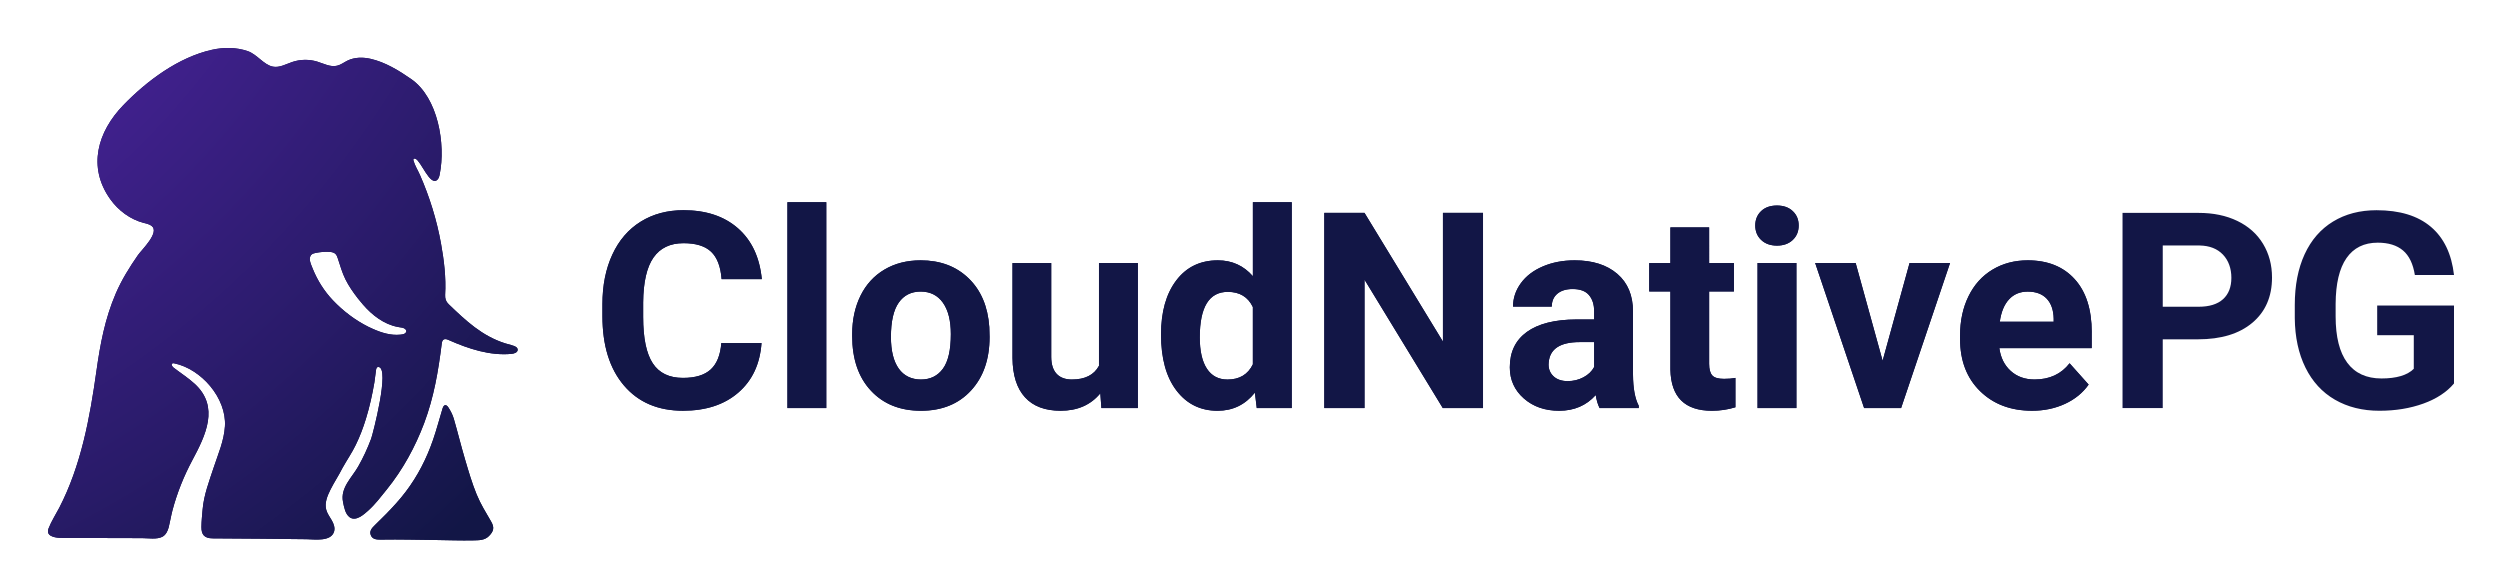 <svg xmlns="http://www.w3.org/2000/svg" role="img" viewBox="53.46 239.46 1224.08 287.08"><title>CloudNativePG Horizontal - Color</title><defs><radialGradient id="radial-gradient" cx="-384.96" cy="-245.04" r="773.73" fx="-384.96" fy="-245.04" gradientTransform="translate(237 284)" gradientUnits="userSpaceOnUse"><stop offset="0" stop-color="#732dd9"/><stop offset=".12" stop-color="#692aca"/><stop offset=".34" stop-color="#5024a5"/><stop offset=".65" stop-color="#291b69"/><stop offset=".81" stop-color="#121646"/><stop offset="1" stop-color="#121646"/></radialGradient><style>.cls-1{fill:url(#radial-gradient)}.cls-2{fill:#121646}</style></defs><path d="M286.87 481.63c-2.29-5.58-3.99-11.41-5.7-17.21-1.96-6.6-3.58-13.3-5.51-19.91-.57-1.95-1.54-3.84-2.65-5.54-1.11-1.7-2.26-1.44-2.85.48-1.58 5.13-2.92 10.35-4.68 15.42-3.17 9.15-7.5 17.66-13.42 25.44-2.95 3.88-6.26 7.48-9.68 10.96-1.71 1.74-3.45 3.45-5.2 5.15-1.53 1.49-3.13 3.06-2.05 5.32.84 1.76 2.7 1.92 4.43 1.92h.73c8.83-.15 17.66.1 26.5.2 6.17.07 12.34.32 18.5.18 2.6-.06 5.45.03 7.57-2.11 2.38-2.39 2.76-4.22 1.05-7.14-2.51-4.29-5.14-8.57-7.02-13.14z" class="cls-2"/><path d="M304.15 408.51c-1.15-.28-2.27-.59-3.36-.94-11.31-3.61-19.12-10.96-27.72-19.23-1.31-1.27-1.74-2.71-1.65-4.53.49-8.45-.53-16.8-2.02-25.08-2.09-11.56-5.56-22.74-10.28-33.52-1.06-2.42-2.48-4.56-3.21-7.12-.07-.28-.13-.6.06-.83.21-.25.62-.19.93-.07 2.74 1.12 7.11 13.52 10.63 10.35.75-.68 1.03-1.71 1.22-2.7 2.99-14.78-.78-37.54-13.98-46.68-6.06-4.2-12.71-8.29-19.98-9.92-3.72-.83-7.76-.78-11.18.9-1.7.83-3.23 2.05-5.07 2.49-3.29.81-6.56-1.03-9.81-2.02-3.94-1.18-8.23-1.12-12.12.19-3.13 1.05-6.25 2.9-9.5 2.3-4.5-.84-7.74-6.03-12.4-7.62-5.59-1.92-11.8-1.92-17.52-.63-16.43 3.69-31.85 15.22-43.34 27.09-12.61 13.02-17.62 30.24-6.47 45.96 3.98 5.62 9.84 10 16.51 11.72 1.3.34 2.67.6 3.75 1.4 4.25 3.16-4.72 11.6-6.64 14.35-4.13 5.94-7.98 12.11-10.84 18.77-5.31 12.34-7.62 24.76-9.48 37.97-3.21 22.86-7.52 46.35-18.21 66.99-1.73 3.32-3.88 6.62-5.23 10.1-.32.83-.43 1.8 0 2.57.25.44.66.78 1.11 1.02 2.39 1.33 6.02 1.03 8.66 1.05 7.96.03 15.93.06 23.9.07 4.05.01 8.11.03 12.16.03 2.92 0 7.21.74 9.87-.66 1.71-.9 2.65-2.82 3.13-4.7.69-2.77 1.14-5.62 1.87-8.39 2.27-8.48 5.5-16.54 9.64-24.3 6.58-12.31 13.45-26.23 1.24-37.47-3.21-2.95-6.92-5.29-10.37-7.95-.66-.52-1.31-1.56-.62-2.04.27-.19.63-.15.97-.07 13.32 2.79 25.63 17.09 24.8 30.79-.44 7.15-3.32 13.57-5.5 20.2-2.21 6.74-4.81 13.4-5.43 20.57-.25 2.83-.55 5.69-.58 8.54-.04 3.69 1.34 5.59 5.53 5.6 15.32.03 30.64.27 45.96.41 3.89.04 11.88 1.33 13.45-3.7.58-1.86-.16-3.85-1.12-5.53-.96-1.68-2.18-3.26-2.7-5.13-.94-3.35.53-6.87 2.09-9.98 1.81-3.6 4.07-6.97 5.87-10.57 2.11-3.8 4.59-7.34 6.49-11.28 2.01-4.11 3.63-8.4 4.97-12.77 1.81-5.85 3.13-11.86 4.16-17.89.22-1.31.36-2.62.52-3.94.08-.66.16-1.32.26-1.98.11-.74.27-1.61 1.23-1.55 5.72.4-2.86 33.12-3.61 35.12-1.75 4.69-3.86 9.25-6.34 13.61-3.11 5.47-8.83 10.44-7.43 17.36.5 2.45 1.09 5.96 3.3 7.51 3.04 2.14 6.95-1.42 9.1-3.35 3.39-3.05 6.12-6.69 8.98-10.23 7.87-9.73 13.93-20.81 18.34-32.5 4.79-12.77 6.93-25.47 8.61-38.91.1-.77.27-1.64.91-2.05.74-.47 1.7-.12 2.49.24 9.73 4.31 20.25 7.79 30.83 6.77 1.3-.13 2.92-.68 2.95-1.98.03-1.28-1.55-1.9-2.8-2.2zm-51.77-6.65c-.1.37-.38.69-.71.9-.62.38-1.45.49-2.15.56-4.72.49-9.36-.96-13.61-2.88-.68-.3-1.36-.6-2.03-.94-6.47-3.21-12.49-7.8-17.46-13.05-4.22-4.45-7.55-9.73-9.84-15.42-.49-1.21-1.06-2.51-1.34-3.79-.24-1.09-.09-2.37.75-3.13.53-.47 1.25-.65 1.95-.8 2.32-.46 4.78-.71 7.12-.5.96.06 1.96.31 2.64.97.6.57.9 1.39 1.16 2.18 1.15 3.45 2.11 7 3.75 10.28 1.65 3.32 3.83 6.43 6.1 9.35.83 1.06 1.68 2.09 2.57 3.11 4.38 5.03 10.13 9.53 16.85 10.81.27.06.53.1.81.15.93.13 1.9.22 2.7.74.38.25.72.65.77 1.11 0 .12 0 .24-.03.35z" class="cls-2"/><path d="M286.87 481.63c-2.29-5.58-3.99-11.41-5.7-17.21-1.96-6.6-3.58-13.3-5.51-19.91-.57-1.95-1.54-3.84-2.65-5.54-1.11-1.7-2.26-1.44-2.85.48-1.58 5.13-2.92 10.35-4.68 15.42-3.17 9.15-7.5 17.66-13.42 25.44-2.95 3.88-6.26 7.48-9.68 10.96-1.71 1.74-3.45 3.45-5.2 5.15-1.53 1.49-3.13 3.06-2.05 5.32.84 1.76 2.7 1.92 4.43 1.92h.73c8.83-.15 17.66.1 26.5.2 6.17.07 12.34.32 18.5.18 2.6-.06 5.45.03 7.57-2.11 2.38-2.39 2.76-4.22 1.05-7.14-2.51-4.29-5.14-8.57-7.02-13.14z" class="cls-1"/><path d="M304.15 408.51c-1.15-.28-2.27-.59-3.36-.94-11.31-3.61-19.12-10.96-27.72-19.23-1.31-1.27-1.74-2.71-1.65-4.53.49-8.45-.53-16.8-2.02-25.08-2.09-11.56-5.56-22.74-10.28-33.52-1.06-2.42-2.48-4.56-3.21-7.12-.07-.28-.13-.6.06-.83.21-.25.62-.19.93-.07 2.74 1.12 7.11 13.52 10.63 10.35.75-.68 1.03-1.71 1.22-2.7 2.99-14.78-.78-37.54-13.98-46.68-6.06-4.2-12.71-8.29-19.98-9.92-3.72-.83-7.76-.78-11.18.9-1.7.83-3.23 2.05-5.07 2.49-3.29.81-6.56-1.03-9.81-2.02-3.94-1.18-8.23-1.12-12.12.19-3.13 1.05-6.25 2.9-9.5 2.3-4.5-.84-7.74-6.03-12.4-7.62-5.59-1.92-11.8-1.92-17.52-.63-16.43 3.69-31.85 15.22-43.34 27.09-12.61 13.02-17.62 30.24-6.47 45.96 3.98 5.62 9.84 10 16.51 11.72 1.3.34 2.67.6 3.75 1.4 4.25 3.16-4.72 11.6-6.64 14.35-4.13 5.94-7.98 12.11-10.84 18.77-5.31 12.34-7.62 24.76-9.48 37.97-3.21 22.86-7.52 46.35-18.21 66.99-1.73 3.32-3.88 6.62-5.23 10.1-.32.83-.43 1.8 0 2.57.25.44.66.78 1.11 1.02 2.39 1.33 6.02 1.03 8.66 1.05 7.96.03 15.93.06 23.9.07 4.05.01 8.11.03 12.16.03 2.92 0 7.21.74 9.87-.66 1.71-.9 2.65-2.82 3.13-4.7.69-2.77 1.14-5.62 1.87-8.39 2.27-8.48 5.5-16.54 9.64-24.3 6.58-12.31 13.45-26.23 1.24-37.47-3.21-2.95-6.92-5.29-10.37-7.95-.66-.52-1.31-1.56-.62-2.04.27-.19.63-.15.97-.07 13.32 2.79 25.63 17.09 24.8 30.79-.44 7.15-3.32 13.57-5.5 20.2-2.21 6.74-4.81 13.4-5.43 20.57-.25 2.83-.55 5.69-.58 8.54-.04 3.69 1.34 5.59 5.53 5.6 15.32.03 30.64.27 45.96.41 3.89.04 11.88 1.33 13.45-3.7.58-1.86-.16-3.85-1.12-5.53-.96-1.68-2.18-3.26-2.7-5.13-.94-3.35.53-6.87 2.09-9.98 1.81-3.6 4.07-6.97 5.87-10.57 2.11-3.8 4.59-7.34 6.49-11.28 2.01-4.11 3.63-8.4 4.97-12.77 1.81-5.85 3.13-11.86 4.16-17.89.22-1.31.36-2.62.52-3.94.08-.66.16-1.32.26-1.98.11-.74.27-1.61 1.23-1.55 5.72.4-2.86 33.12-3.61 35.12-1.75 4.69-3.86 9.25-6.34 13.61-3.11 5.47-8.83 10.44-7.43 17.36.5 2.45 1.09 5.96 3.3 7.51 3.04 2.14 6.95-1.42 9.1-3.35 3.39-3.05 6.12-6.69 8.98-10.23 7.87-9.73 13.93-20.81 18.34-32.5 4.79-12.77 6.93-25.47 8.61-38.91.1-.77.27-1.64.91-2.05.74-.47 1.7-.12 2.49.24 9.73 4.31 20.25 7.79 30.83 6.77 1.3-.13 2.92-.68 2.95-1.98.03-1.28-1.55-1.9-2.8-2.2zm-51.77-6.65c-.1.37-.38.69-.71.9-.62.38-1.45.49-2.15.56-4.72.49-9.36-.96-13.61-2.88-.68-.3-1.36-.6-2.03-.94-6.47-3.21-12.49-7.8-17.46-13.05-4.22-4.45-7.55-9.73-9.84-15.42-.49-1.21-1.06-2.51-1.34-3.79-.24-1.09-.09-2.37.75-3.13.53-.47 1.25-.65 1.95-.8 2.32-.46 4.78-.71 7.12-.5.96.06 1.96.31 2.64.97.6.57.9 1.39 1.16 2.18 1.15 3.45 2.11 7 3.75 10.28 1.65 3.32 3.83 6.43 6.1 9.35.83 1.06 1.68 2.09 2.57 3.11 4.38 5.03 10.13 9.53 16.85 10.81.27.06.53.1.81.15.93.13 1.9.22 2.7.74.38.25.72.65.77 1.11 0 .12 0 .24-.03.35z" class="cls-1"/><g><path d="M373.41 365.59c3.26-4.7 8.17-7.06 14.73-7.06 6.04 0 10.53 1.39 13.49 4.17 2.95 2.78 4.67 7.25 5.15 13.42h19.69c-1.05-10.68-4.95-18.97-11.68-24.88-6.74-5.91-15.62-8.86-26.65-8.86-7.96 0-14.95 1.87-20.97 5.61s-10.64 9.11-13.88 16.11-4.86 15.1-4.86 24.28v5.84c0 14.4 3.51 25.72 10.53 33.97s16.66 12.37 28.91 12.37c11.2 0 20.23-2.95 27.07-8.86 6.85-5.91 10.64-14 11.39-24.28h-19.69c-.44 5.82-2.16 10.12-5.15 12.9-3 2.78-7.54 4.17-13.62 4.17-6.74 0-11.67-2.38-14.8-7.15-3.13-4.77-4.69-12.32-4.69-22.64v-7.22c.09-9.89 1.76-17.18 5.02-21.89zm65.6-27.14h19.03v100.81h-19.03zm88.71 37.28c-6.06-5.86-13.88-8.8-23.46-8.8-6.74 0-12.66 1.51-17.75 4.53-5.1 3.02-9 7.29-11.72 12.8-2.71 5.51-4.07 11.79-4.07 18.84v.85c0 11.29 3.05 20.22 9.16 26.78 6.1 6.56 14.28 9.85 24.51 9.85s18.4-3.29 24.48-9.88c6.08-6.59 9.12-15.33 9.12-26.22l-.13-4.86c-.7-10.06-4.08-18.03-10.14-23.89zm-12.57 44.26c-2.58 3.53-6.17 5.29-10.76 5.29s-8.36-1.79-10.89-5.36c-2.54-3.57-3.81-8.73-3.81-15.48 0-7.58 1.27-13.18 3.81-16.8 2.54-3.62 6.13-5.42 10.76-5.42s8.31 1.82 10.89 5.46c2.58 3.64 3.87 8.76 3.87 15.38 0 7.76-1.29 13.4-3.87 16.93zm76.4-1.41c-2.41 4.47-6.83 6.7-13.26 6.7s-10.11-3.7-10.11-11.1v-45.93h-18.97v46.53c.09 8.45 2.13 14.86 6.14 19.23 4 4.38 9.81 6.56 17.43 6.56 8.27 0 14.75-2.84 19.43-8.53l.53 7.22h17.85v-71.02h-19.03v50.33zm75.35-43.9c-4.51-5.16-10.22-7.75-17.13-7.75-8.62 0-15.41 3.28-20.38 9.85-4.97 6.56-7.45 15.38-7.45 26.45 0 11.73 2.53 20.88 7.58 27.47 5.05 6.59 11.76 9.88 20.12 9.88 7.44 0 13.52-2.95 18.25-8.86l.92 7.55h17.13V338.46h-19.03v36.23zm0 43.18c-2.41 4.95-6.54 7.43-12.4 7.43-4.42 0-7.79-1.77-10.11-5.32-2.32-3.55-3.48-8.65-3.48-15.32 0-14.86 4.57-22.28 13.72-22.28 5.82 0 9.91 2.48 12.27 7.43v28.07zm93.07-11.15l-38.4-63.01h-19.69v95.56h19.69v-62.87l38.33 62.87h19.69V343.7h-19.62v63.01zm93.06-14.64c0-7.96-2.57-14.14-7.71-18.54-5.14-4.4-12.09-6.6-20.84-6.6-5.78 0-10.98 1-15.62 2.99-4.64 1.99-8.23 4.74-10.76 8.24-2.54 3.5-3.81 7.31-3.81 11.42h18.97c0-2.67.91-4.77 2.72-6.3 1.82-1.53 4.32-2.3 7.52-2.3 3.63 0 6.29.98 7.97 2.95 1.68 1.97 2.53 4.59 2.53 7.88v4.07h-8.73c-10.55.04-18.61 2.08-24.19 6.1-5.58 4.03-8.37 9.8-8.37 17.33 0 6.13 2.29 11.2 6.86 15.23 4.57 4.03 10.34 6.04 17.29 6.04 7.35 0 13.32-2.56 17.92-7.68.39 2.54 1.03 4.66 1.9 6.37h19.17v-1.12c-1.84-3.46-2.78-8.55-2.82-15.29v-30.78zM834 419.18c-1.14 2.1-2.89 3.77-5.25 5.02-2.36 1.25-4.94 1.87-7.74 1.87s-5.16-.77-6.83-2.3c-1.66-1.53-2.49-3.48-2.49-5.84l.07-1.12c.61-6.56 5.67-9.85 15.16-9.85h7.09v12.21zm57.82 4.07c-1.01-1.14-1.51-3.02-1.51-5.64v-35.44h12.14v-13.91h-12.14V350.8h-18.97v17.46h-10.37v13.91h10.37v38.26c.26 13.43 7.04 20.15 20.35 20.15 3.94 0 7.77-.57 11.49-1.71V424.5c-1.62.31-3.48.46-5.58.46-2.85 0-4.77-.57-5.78-1.71zm31.71-83.16c-3.28 0-5.87.92-7.78 2.76s-2.86 4.18-2.86 7.02.97 5.25 2.92 7.09c1.95 1.84 4.52 2.76 7.71 2.76s5.76-.92 7.71-2.76c1.95-1.84 2.92-4.2 2.92-7.09s-.96-5.19-2.89-7.02c-1.93-1.84-4.51-2.76-7.74-2.76zm-9.52 28.16h19.03v71.02h-19.03zm61.24 47.85l-13.2-47.85h-19.82l23.96 71.01h18.11l23.96-71.01h-19.82l-13.19 47.85zm102.39-13.92c0-11.25-2.79-19.93-8.37-26.06-5.58-6.13-13.22-9.19-22.94-9.19-6.48 0-12.24 1.52-17.29 4.56-5.05 3.04-8.96 7.37-11.72 13-2.76 5.62-4.14 12-4.14 19.13v1.84c0 10.63 3.27 19.14 9.81 25.53 6.54 6.39 15.02 9.58 25.43 9.58 5.91 0 11.29-1.13 16.15-3.38 4.86-2.25 8.71-5.39 11.55-9.42l-9.32-10.44c-4.11 5.29-9.82 7.94-17.13 7.94-4.73 0-8.63-1.4-11.72-4.2-3.08-2.8-4.93-6.52-5.55-11.16h45.22v-7.74zM1059 397h-26.38c.66-4.75 2.15-8.39 4.5-10.94 2.34-2.55 5.39-3.82 9.16-3.82 4.02 0 7.13 1.15 9.32 3.46 2.19 2.31 3.32 5.57 3.41 9.79v1.52z" class="cls-2"/><path d="M373.41 365.59c3.26-4.7 8.17-7.06 14.73-7.06 6.04 0 10.53 1.39 13.49 4.17 2.95 2.78 4.67 7.25 5.15 13.42h19.69c-1.05-10.68-4.95-18.97-11.68-24.88-6.74-5.91-15.62-8.86-26.65-8.86-7.96 0-14.95 1.87-20.97 5.61s-10.64 9.11-13.88 16.11-4.86 15.1-4.86 24.28v5.84c0 14.4 3.51 25.72 10.53 33.97s16.66 12.37 28.91 12.37c11.2 0 20.23-2.95 27.07-8.86 6.85-5.91 10.64-14 11.39-24.28h-19.69c-.44 5.82-2.16 10.12-5.15 12.9-3 2.78-7.54 4.17-13.62 4.17-6.74 0-11.67-2.38-14.8-7.15-3.13-4.77-4.69-12.32-4.69-22.64v-7.22c.09-9.89 1.76-17.18 5.02-21.89zm65.6-27.14h19.03v100.81h-19.03zm88.71 37.28c-6.06-5.86-13.88-8.8-23.46-8.8-6.74 0-12.66 1.51-17.75 4.53-5.1 3.02-9 7.29-11.72 12.8-2.71 5.51-4.07 11.79-4.07 18.84v.85c0 11.29 3.05 20.22 9.16 26.78 6.1 6.56 14.28 9.85 24.51 9.85s18.4-3.29 24.48-9.88c6.08-6.59 9.12-15.33 9.12-26.22l-.13-4.86c-.7-10.06-4.08-18.03-10.14-23.89zm-12.57 44.26c-2.58 3.53-6.17 5.29-10.76 5.29s-8.36-1.79-10.89-5.36c-2.54-3.57-3.81-8.73-3.81-15.48 0-7.58 1.27-13.18 3.81-16.8 2.54-3.62 6.13-5.42 10.76-5.42s8.31 1.82 10.89 5.46c2.58 3.64 3.87 8.76 3.87 15.38 0 7.76-1.29 13.4-3.87 16.93zm76.4-1.41c-2.41 4.47-6.83 6.7-13.26 6.7s-10.11-3.7-10.11-11.1v-45.93h-18.97v46.53c.09 8.45 2.13 14.86 6.14 19.23 4 4.38 9.81 6.56 17.43 6.56 8.27 0 14.75-2.84 19.43-8.53l.53 7.22h17.85v-71.02h-19.03v50.33zm75.35-43.9c-4.51-5.16-10.22-7.75-17.13-7.75-8.62 0-15.41 3.28-20.38 9.85-4.97 6.56-7.45 15.38-7.45 26.45 0 11.73 2.53 20.88 7.58 27.47 5.05 6.59 11.76 9.88 20.12 9.88 7.44 0 13.52-2.95 18.25-8.86l.92 7.55h17.13V338.46h-19.03v36.23zm0 43.18c-2.41 4.95-6.54 7.43-12.4 7.43-4.42 0-7.79-1.77-10.11-5.32-2.32-3.55-3.48-8.65-3.48-15.32 0-14.86 4.57-22.28 13.72-22.28 5.82 0 9.91 2.48 12.27 7.43v28.07zm93.07-11.15l-38.4-63.01h-19.69v95.56h19.69v-62.87l38.33 62.87h19.69V343.7h-19.62v63.01zm93.06-14.64c0-7.96-2.57-14.14-7.71-18.54-5.14-4.4-12.09-6.6-20.84-6.6-5.78 0-10.98 1-15.62 2.99-4.64 1.99-8.23 4.74-10.76 8.24-2.54 3.5-3.81 7.31-3.81 11.42h18.97c0-2.67.91-4.77 2.72-6.3 1.82-1.53 4.32-2.3 7.52-2.3 3.63 0 6.29.98 7.97 2.95 1.68 1.97 2.53 4.59 2.53 7.88v4.07h-8.73c-10.55.04-18.61 2.08-24.19 6.1-5.58 4.03-8.37 9.8-8.37 17.33 0 6.13 2.29 11.2 6.86 15.23 4.57 4.03 10.34 6.04 17.29 6.04 7.35 0 13.32-2.56 17.92-7.68.39 2.54 1.03 4.66 1.9 6.37h19.17v-1.12c-1.84-3.46-2.78-8.55-2.82-15.29v-30.78zM834 419.18c-1.14 2.1-2.89 3.77-5.25 5.02-2.36 1.25-4.94 1.87-7.74 1.87s-5.16-.77-6.83-2.3c-1.66-1.53-2.49-3.48-2.49-5.84l.07-1.12c.61-6.56 5.67-9.85 15.16-9.85h7.09v12.21zm57.82 4.07c-1.01-1.14-1.51-3.02-1.51-5.64v-35.44h12.14v-13.91h-12.14V350.8h-18.97v17.46h-10.37v13.91h10.37v38.26c.26 13.43 7.04 20.15 20.35 20.15 3.94 0 7.77-.57 11.49-1.71V424.5c-1.62.31-3.48.46-5.58.46-2.85 0-4.77-.57-5.78-1.71zm31.71-83.16c-3.28 0-5.87.92-7.78 2.76s-2.86 4.18-2.86 7.02.97 5.25 2.92 7.09c1.95 1.84 4.52 2.76 7.71 2.76s5.76-.92 7.71-2.76c1.95-1.84 2.92-4.2 2.92-7.09s-.96-5.19-2.89-7.02c-1.93-1.84-4.51-2.76-7.74-2.76zm-9.52 28.16h19.03v71.02h-19.03zm61.24 47.85l-13.2-47.85h-19.82l23.96 71.01h18.11l23.96-71.01h-19.82l-13.19 47.85zm102.39-13.92c0-11.25-2.79-19.93-8.37-26.06-5.58-6.13-13.22-9.19-22.94-9.19-6.48 0-12.24 1.52-17.29 4.56-5.05 3.04-8.96 7.37-11.72 13-2.76 5.62-4.14 12-4.14 19.13v1.84c0 10.63 3.27 19.14 9.81 25.53 6.54 6.39 15.02 9.58 25.43 9.58 5.91 0 11.29-1.13 16.15-3.38 4.86-2.25 8.71-5.39 11.55-9.42l-9.32-10.44c-4.11 5.29-9.82 7.94-17.13 7.94-4.73 0-8.63-1.4-11.72-4.2-3.08-2.8-4.93-6.52-5.55-11.16h45.22v-7.74zM1059 397h-26.38c.66-4.75 2.15-8.39 4.5-10.94 2.34-2.55 5.39-3.82 9.16-3.82 4.02 0 7.13 1.15 9.32 3.46 2.19 2.31 3.32 5.57 3.41 9.79v1.52z" class="cls-2"/></g><g><path d="M1112.41 405.59v33.67h-19.69V343.7H1130c7.18 0 13.49 1.31 18.94 3.94 5.45 2.63 9.64 6.36 12.57 11.19 2.93 4.84 4.4 10.34 4.4 16.51 0 9.36-3.21 16.75-9.62 22.15-6.41 5.4-15.28 8.11-26.61 8.11h-17.26zm0-15.94H1130c5.21 0 9.18-1.23 11.91-3.68 2.73-2.45 4.1-5.95 4.1-10.5s-1.38-8.47-4.13-11.35c-2.76-2.89-6.56-4.37-11.42-4.46h-18.05v30zm142.63 37.54c-3.54 4.24-8.55 7.54-15.03 9.88-6.48 2.34-13.65 3.51-21.53 3.51-8.27 0-15.52-1.81-21.76-5.41-6.24-3.61-11.05-8.85-14.44-15.72-3.39-6.87-5.13-14.94-5.22-24.22v-6.5c0-9.54 1.61-17.8 4.82-24.78 3.22-6.98 7.85-12.32 13.91-16.01 6.06-3.7 13.16-5.55 21.3-5.55 11.33 0 20.19 2.7 26.58 8.11 6.39 5.4 10.17 13.27 11.35 23.6h-19.17c-.88-5.47-2.81-9.47-5.81-12.01-3-2.54-7.12-3.81-12.37-3.81-6.69 0-11.79 2.52-15.29 7.55-3.5 5.03-5.27 12.51-5.32 22.45v6.1c0 10.02 1.9 17.59 5.71 22.71 3.81 5.12 9.39 7.68 16.74 7.68s12.67-1.58 15.82-4.73v-16.47h-17.92v-14.51h37.61v38.13z" class="cls-2"/></g></svg>